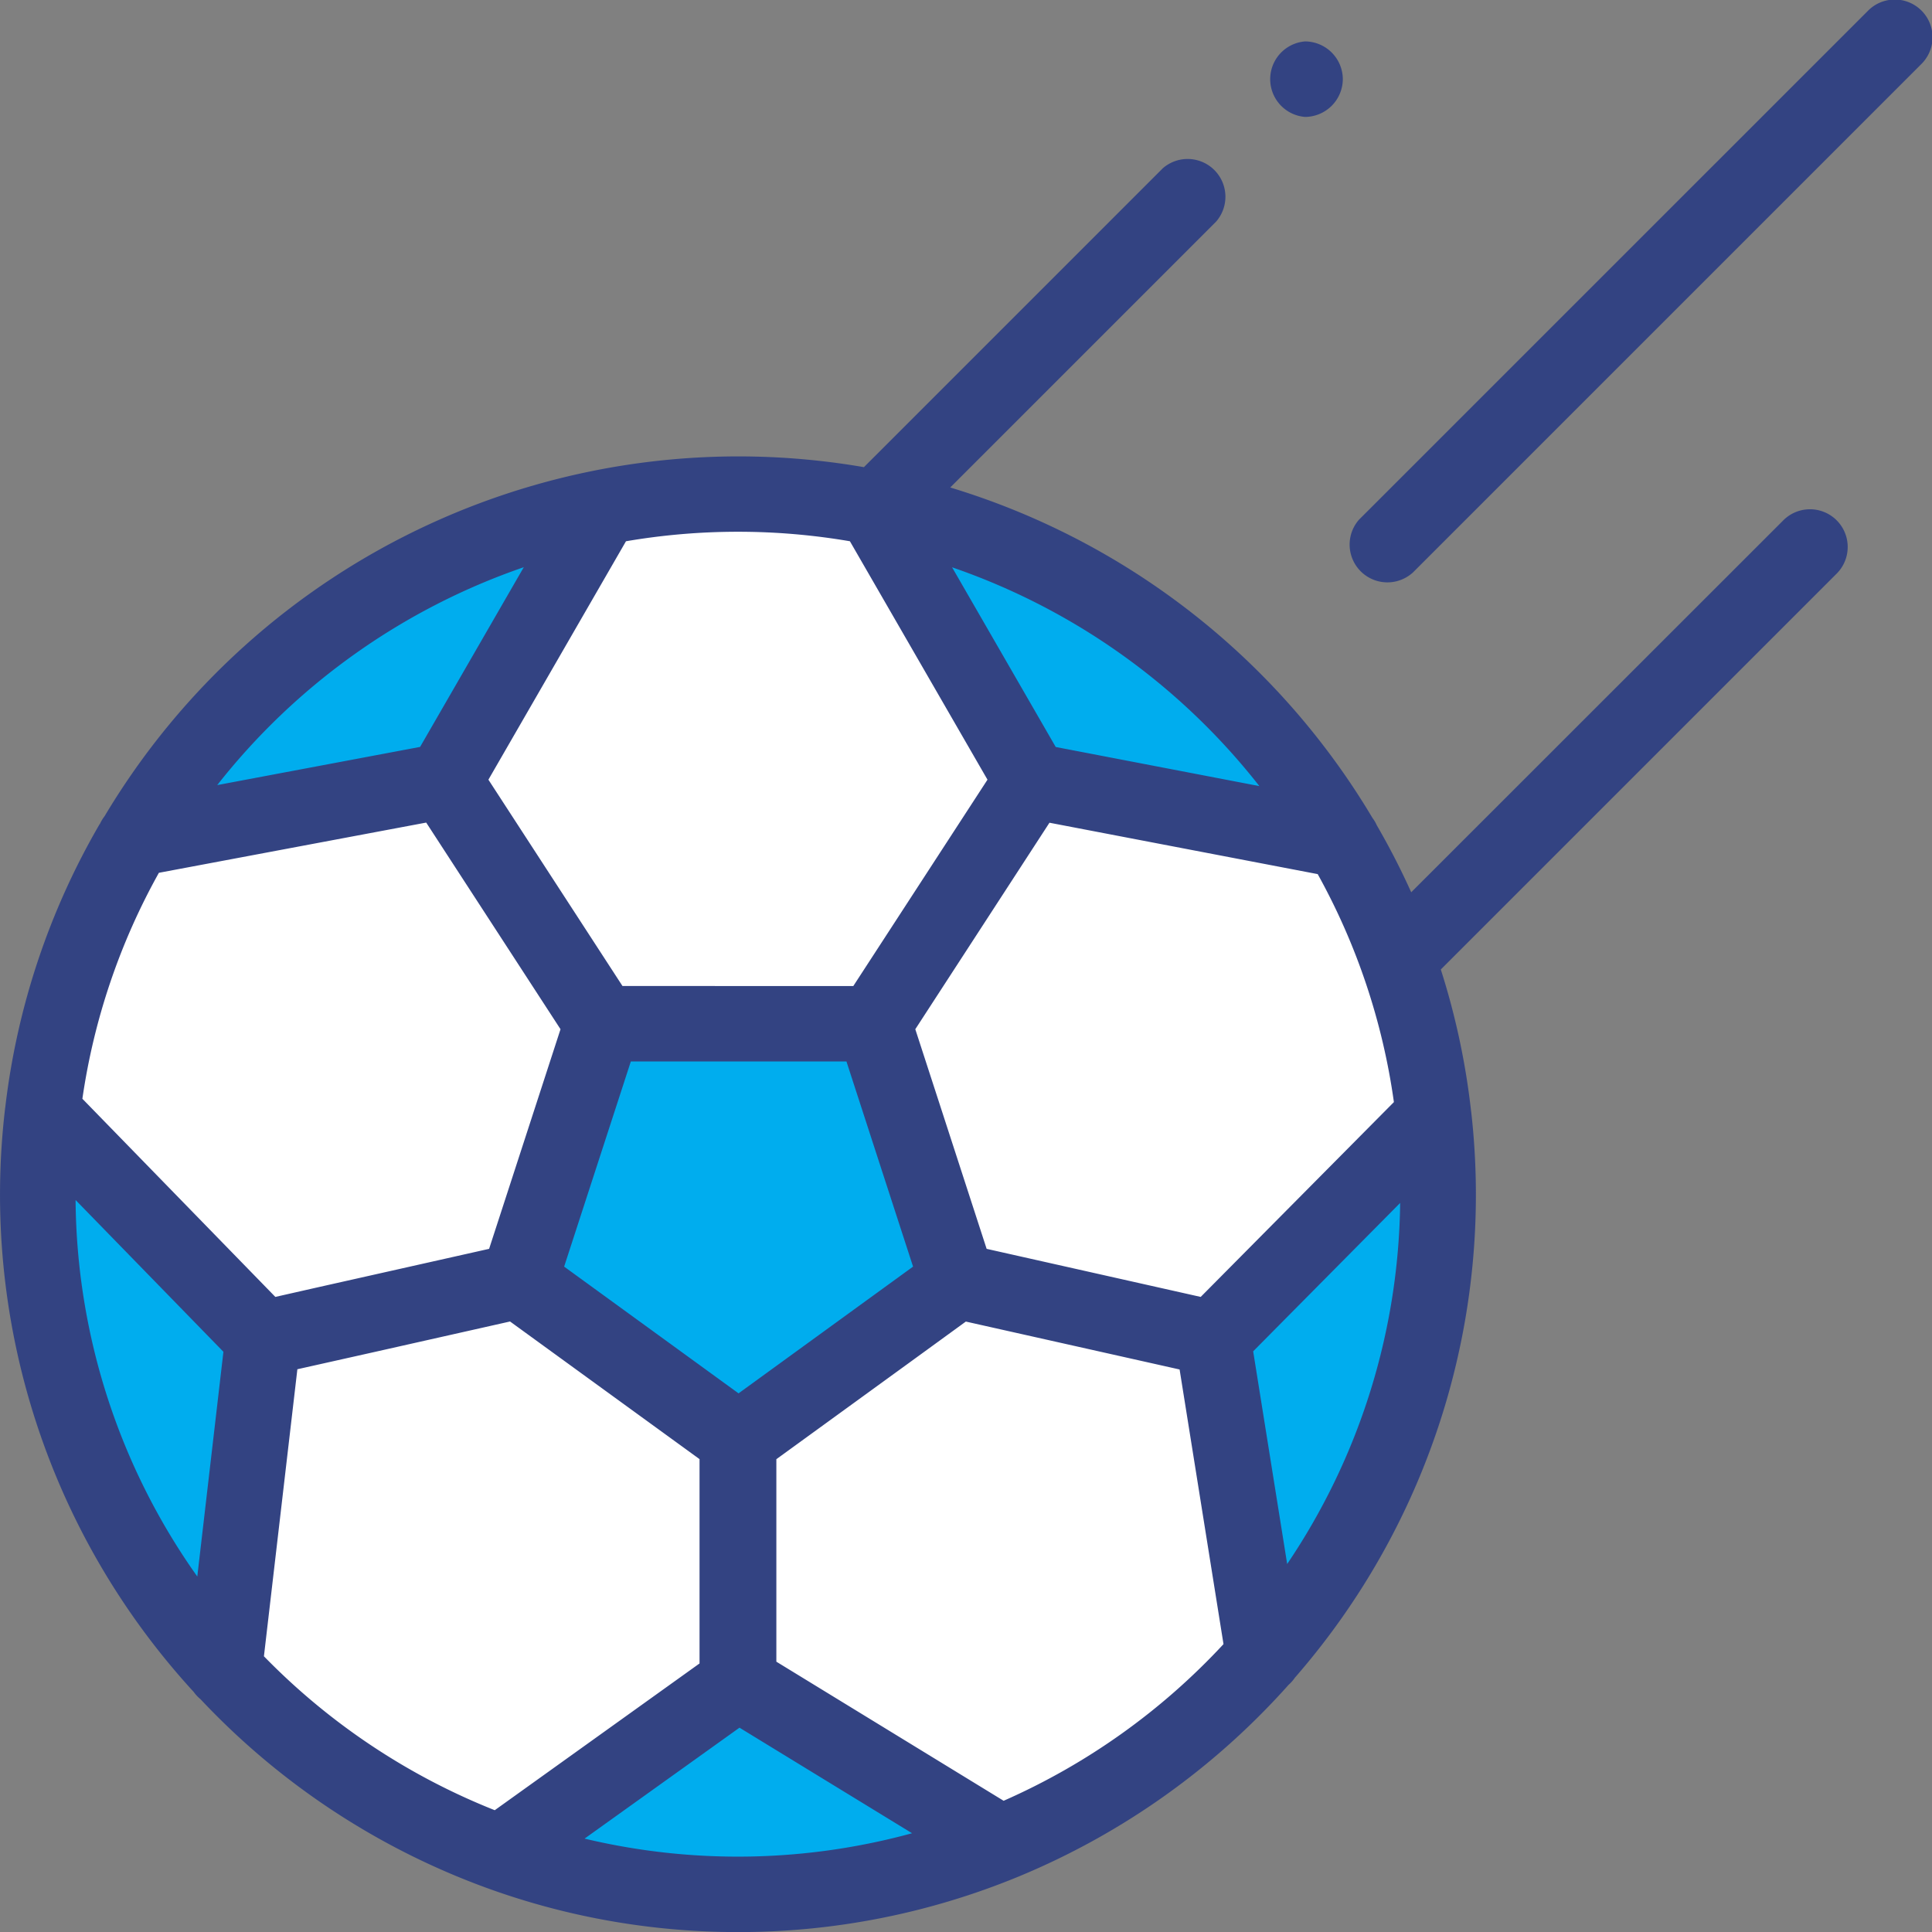 <svg width="25" height="25" fill="none" xmlns="http://www.w3.org/2000/svg"><rect width="100%" height="100%" fill="#808080" stroke="none"/><g clip-path="url(#clip0)"><path fill-rule="evenodd" clip-rule="evenodd" d="M.489 15.452a9.06 9.06 0 1118.12 0 9.06 9.06 0 01-18.12 0z" fill="#00ADEE"/><path fill-rule="evenodd" clip-rule="evenodd" d="M12.948 23.852l-3.391-2.076v-3.143l2.832-2.057 3.304.742.659 4.115-3.404 2.419z" fill="#fff"/><path fill-rule="evenodd" clip-rule="evenodd" d="M18.55 14.436l-2.857 2.882-3.305-.742-1.082-3.33 2.043-3.142 4.018.771 1.183 3.56zM6.47 23.976l3.07-2.2v-3.142l-2.833-2.058-3.305.742-.499 4.292 3.568 2.366z" fill="#fff"/><path fill-rule="evenodd" clip-rule="evenodd" d="M.55 14.39l2.853 2.928 3.304-.742 1.082-3.33-2.042-3.142-4.008.753L.551 14.39z" fill="#fff"/><path fill-rule="evenodd" clip-rule="evenodd" d="M7.789 6.564l-2.042 3.54 2.042 3.143h3.518l2.043-3.143-2.043-3.54H7.79z" fill="#fff"/><path d="M1.29 10.663A9.481 9.481 0 00.068 14.33l-.002.013a9.511 9.511 0 002.441 7.551.49.49 0 00.088.094 9.576 9.576 0 003.756 2.461c1 .357 2.077.552 3.198.552a9.498 9.498 0 003.628-.717 9.59 9.59 0 003.497-2.482.504.504 0 00.082-.093 9.508 9.508 0 002.282-7.316l-.002-.013a9.47 9.47 0 00-.392-1.835l5.129-5.129a.488.488 0 00-.69-.69l-4.822 4.82a9.49 9.49 0 00-.446-.868.477.477 0 00-.056-.095 9.592 9.592 0 00-5.463-4.275l3.44-3.44a.489.489 0 00-.69-.69l-3.867 3.867a9.552 9.552 0 00-9.826 4.517.487.487 0 00-.061.102zm4.225-.019l1.738 2.674-.924 2.842-2.196.493-.57.129-2.497-2.564a8.505 8.505 0 01.99-2.924l3.46-.65zm6.329 2.674l1.736-2.672 3.471.665a8.51 8.51 0 01.986 2.95l-2.5 2.521-2.77-.622-.615-1.894-.308-.948zm4.812 6.92l-.44-2.752 1.902-1.92a8.521 8.521 0 01-1.462 4.672zm-5.703-6.503l.862 2.655-2.258 1.64L7.3 16.39l.863-2.655h2.79zM.978 15.528l1.913 1.964-.338 2.908a8.525 8.525 0 01-1.575-4.872zm2.437 5.906l.433-3.716 1.05-.235L6.6 17.1l2.452 1.781v2.644l-2.65 1.899a8.603 8.603 0 01-2.986-1.991zm4.15 2.357l2.004-1.435 2.233 1.366a8.548 8.548 0 01-4.236.07zm5.422-.489l-2.941-1.8v-2.62l1.73-1.256.722-.525 2.766.62.568 3.554a8.612 8.612 0 01-2.845 2.027zm3.309-13.13l-2.635-.506-1.341-2.325a8.606 8.606 0 013.976 2.831zm-5.298-3.168l1.78 3.085-1.736 2.67H8.055l-1.735-2.67L8.1 7.004a8.59 8.59 0 012.899 0zm-4.221.337L5.436 9.665l-2.625.494A8.605 8.605 0 016.777 7.34z" fill="#334382"/><path d="M18.275 7.416L24.857.834a.488.488 0 10-.69-.69l-6.582 6.581a.489.489 0 00.69.69zM16.888 1.513a.492.492 0 00.488-.488.491.491 0 00-.488-.489.49.49 0 000 .977z" fill="#334382"/></g><defs><clipPath id="clip0"><path fill="#fff" transform="rotate(-180 12.5 12.5)" d="M0 0h25v25H0z"/></clipPath></defs></svg>